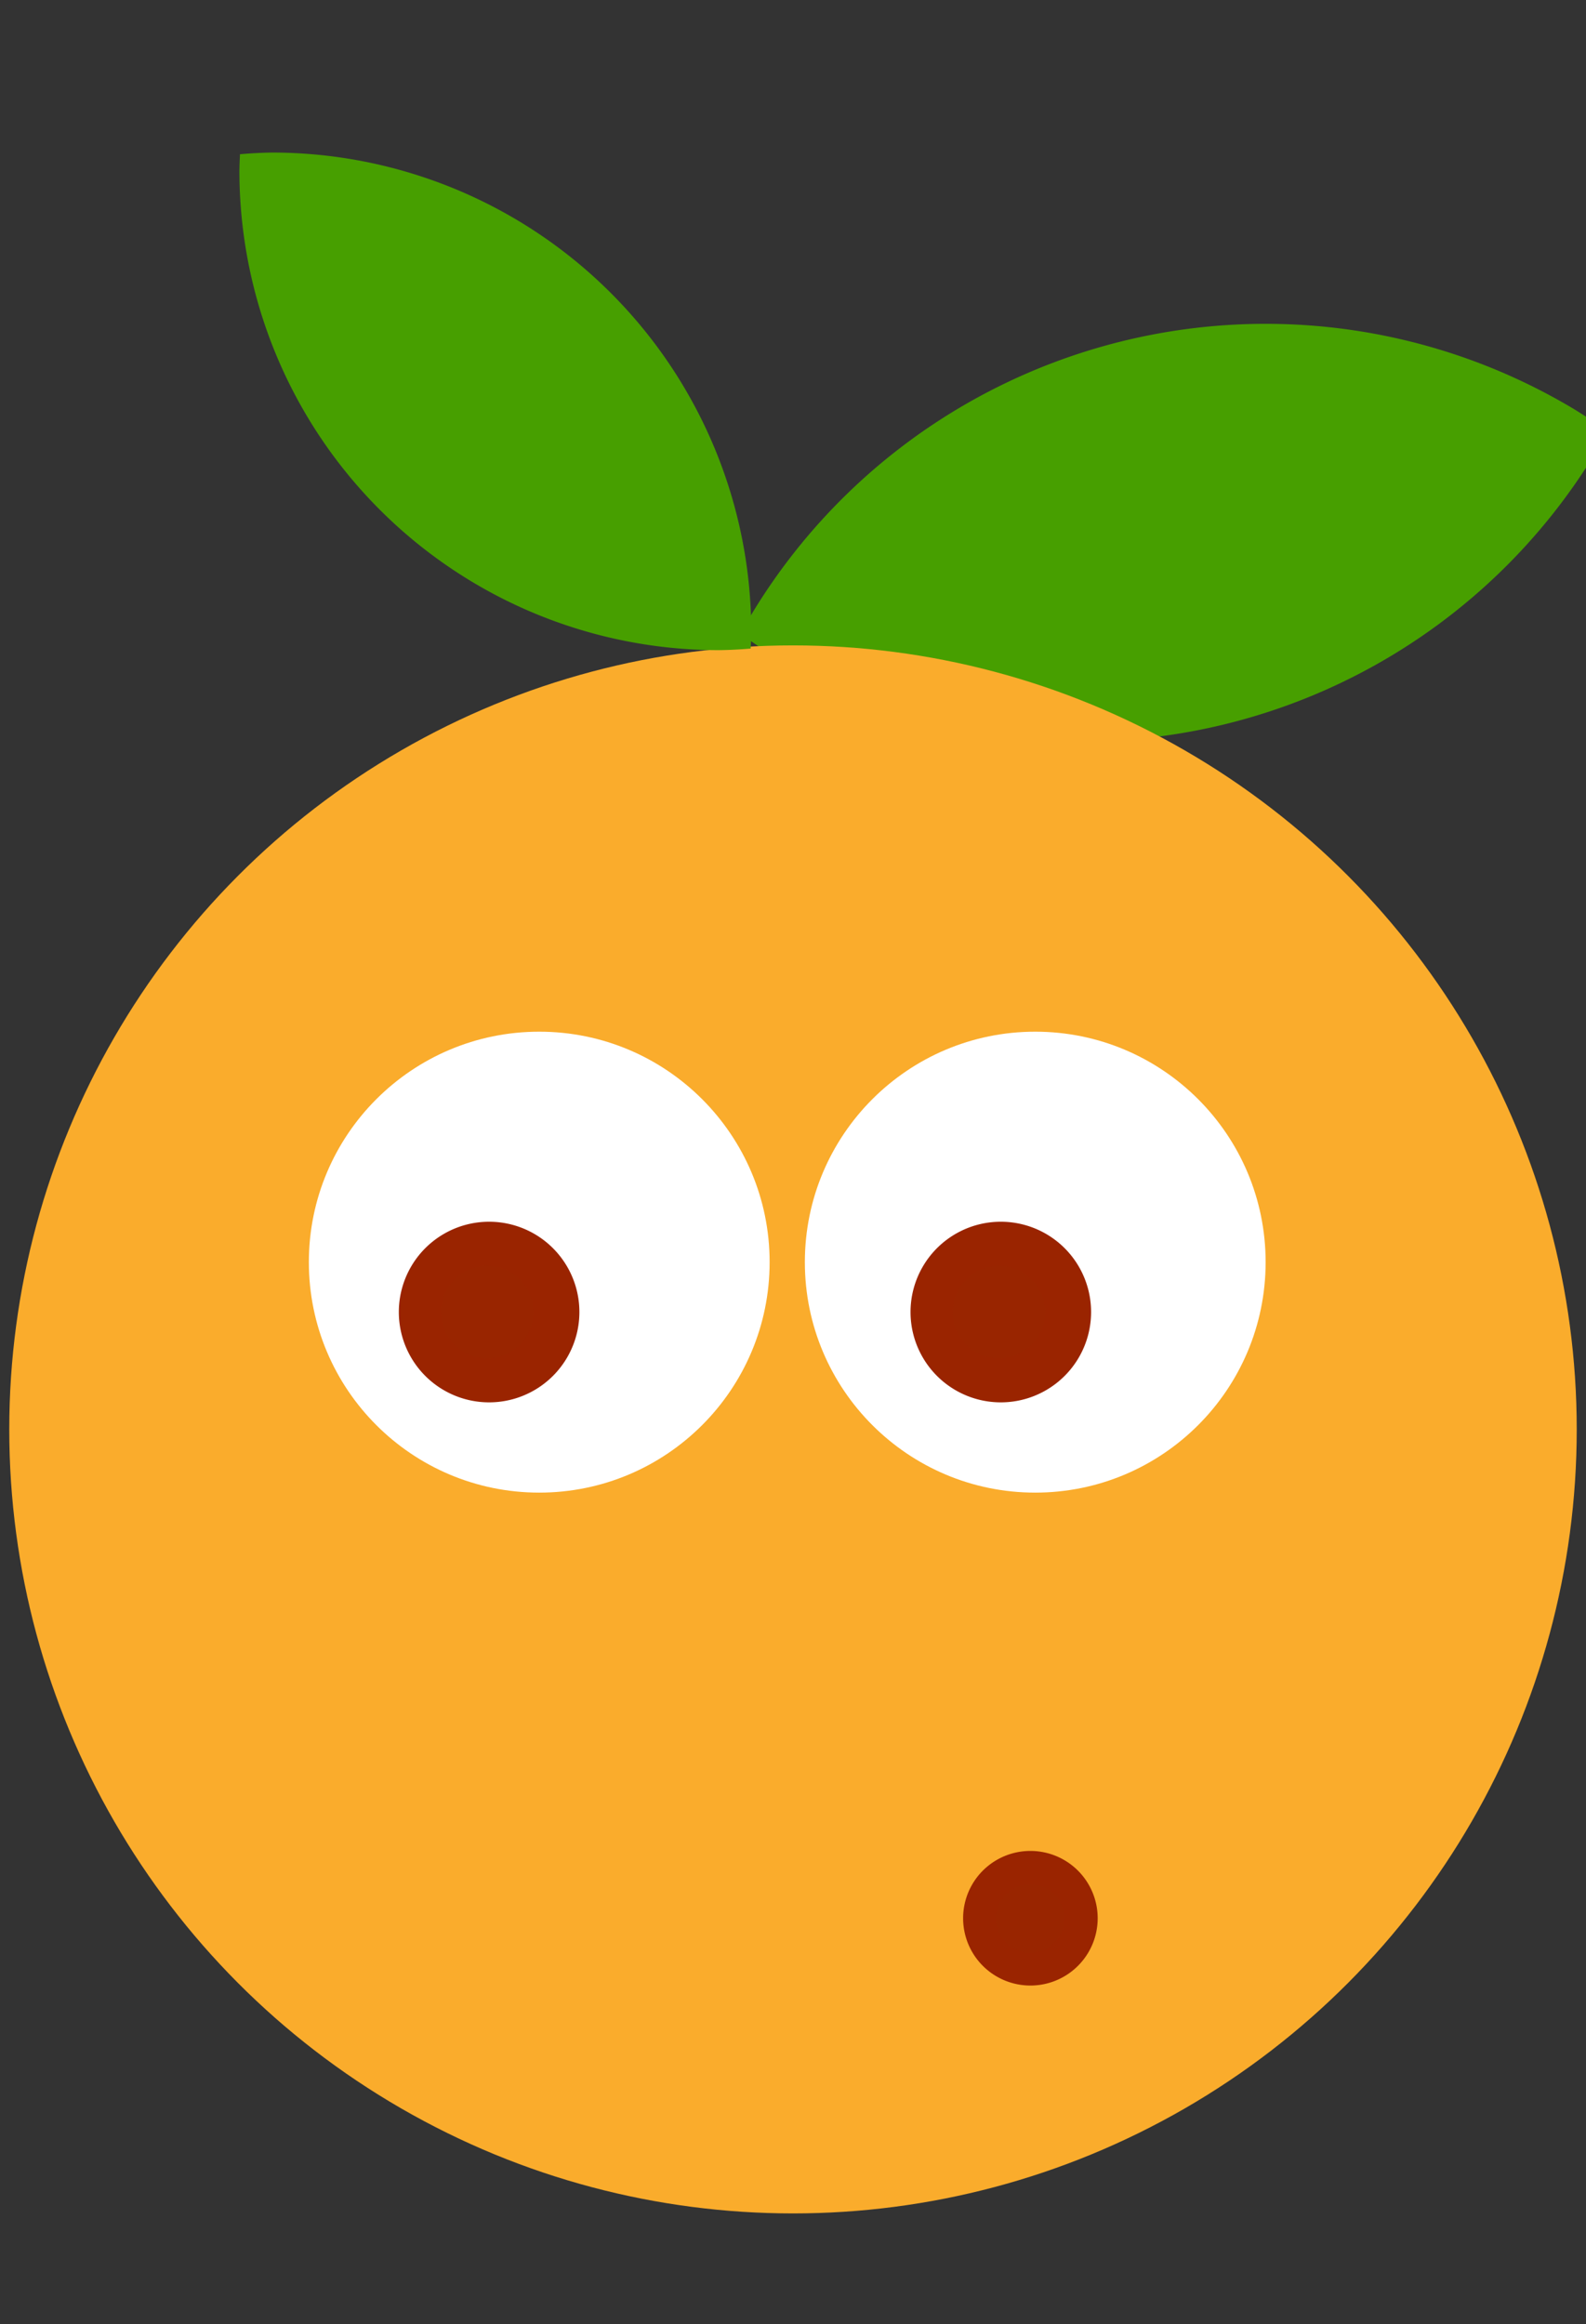 <svg xmlns="http://www.w3.org/2000/svg" width="19" height="27.834"><rect width="100%" height="100%" fill="#333333" stroke="none"/><g transform="translate(-189.508 -376.621)"><animate id="b" attributeName="visibility" from="hidden" to="hidden" dur="3s" begin="0s;a.end" values="visible; hidden" keyTimes="0; 1"/><path fill="#479F00" d="M208.364 381.52a7.192 7.192 0 00-9.864 2.476 5.643 5.643 0 00-.119.216c.129.093.261.182.396.266a7.194 7.194 0 009.867-2.474v-.001c.041-.071.08-.143.117-.215a5.406 5.406 0 00-.397-.268z"/><circle fill="#FAAC2C" cx="199.008" cy="393.739" r="9.389"/><g transform="translate(41.419 .207)" fill="#FFF"><circle cx="154.549" cy="391.529" r="2.76"/><circle cx="160.491" cy="391.529" r="2.76"/></g><path fill="#479F00" d="M192.765 378.448a5.743 5.743 0 015.743 5.743 6.48 6.48 0 01-.007.197 5.339 5.339 0 01-.381.019 5.742 5.742 0 01-5.744-5.742v-.001c.001-.065.004-.131.007-.196.127-.011.254-.018.382-.02z"/><g transform="translate(41.419 .207)"><circle fill="#992500" cx="153.949" cy="392.126" r=".817"/><path fill="#9A2400" d="M153.949 393.208a1.081 1.081 0 11-.001-2.163 1.081 1.081 0 01.001 2.163zm0-1.635a.554.554 0 100 1.107.554.554 0 000-1.107z"/></g><g transform="translate(41.419 .207)"><circle fill="#992500" cx="160.079" cy="392.126" r=".817"/><path fill="#9A2400" d="M160.079 393.208a1.081 1.081 0 11-.001-2.163 1.081 1.081 0 01.001 2.163zm0-1.635a.554.554 0 100 1.107.554.554 0 000-1.107z"/></g><circle fill="#992500" cx="201.851" cy="399.597" r=".607"/><path fill="#9A2400" d="M201.851 400.399a.806.806 0 11.002-1.612.806.806 0 01-.002 1.612zm0-1.213a.412.412 0 00-.412.41.41.41 0 10.412-.41z"/></g><g transform="translate(-233.693 -323.776)" visibility="hidden"><animate attributeName="visibility" from="hidden" to="hidden" dur="500ms" begin="b.end;anim_eyes_right.end" values="visible; hidden" keyTimes="0; 1"/><path fill="#479F00" d="M252.549 328.674a7.191 7.191 0 00-9.865 2.476 5.643 5.643 0 00-.119.216c.129.093.261.182.396.266a7.193 7.193 0 009.867-2.475 9.01 9.01 0 00.119-.215 6.749 6.749 0 00-.398-.268z"/><circle fill="#FAAC2C" cx="243.193" cy="340.894" r="9.389"/><g transform="translate(85.039 .113)" fill="#FFF"><circle cx="155.114" cy="338.778" r="2.76"/><circle cx="161.054" cy="338.778" r="2.76"/></g><path fill="#479F00" d="M236.948 325.603a5.743 5.743 0 015.743 5.743 4.277 4.277 0 01-.007.196 5.366 5.366 0 01-.382.02 5.743 5.743 0 01-5.743-5.743v-.001c.001-.064.004-.13.007-.195a5.46 5.46 0 01.382-.02z"/><circle fill="#992500" cx="240.16" cy="339.488" r=".817"/><path fill="#9A2400" d="M240.16 340.568a1.081 1.081 0 11-.001-2.163 1.081 1.081 0 01.001 2.163zm0-1.632a.554.554 0 10.001 1.107.554.554 0 00-.001-1.107z"/><circle fill="#992500" cx="246.095" cy="339.49" r=".817"/><path fill="#9A2400" d="M246.095 340.57a1.081 1.081 0 11-.001-2.163 1.081 1.081 0 01.001 2.163zm0-1.632a.554.554 0 10.001 1.107.554.554 0 00-.001-1.107z"/><circle fill="#992500" cx="246.034" cy="346.751" r=".606"/><path fill="#9A2400" d="M246.034 347.557c-.442 0-.805-.361-.805-.806s.36-.804.805-.804a.805.805 0 110 1.61zm0-1.216a.41.41 0 100 .819c.228 0 .412-.184.412-.409s-.184-.41-.412-.41z"/></g><g transform="translate(-275.508 -269.966)" visibility="hidden"><animate id="a" attributeName="visibility" from="hidden" to="hidden" dur="3s" begin="b.end+500ms" values="visible; hidden" keyTimes="0; 1"/><path fill="#479F00" d="M294.365 274.864a7.193 7.193 0 00-9.866 2.476c-.041.07-.081.143-.119.217.129.092.262.181.397.266a7.19 7.19 0 009.865-2.475v-.002c.041-.07.08-.143.119-.215a6.232 6.232 0 00-.396-.267z"/><circle fill="#FAAC2C" cx="285.008" cy="287.083" r="9.39"/><g transform="translate(127.288 -.948)" fill="#FFF"><circle cx="154.68" cy="286.028" r="2.759"/><circle cx="160.62" cy="286.028" r="2.759"/></g><path fill="#479F00" d="M278.763 271.791a5.743 5.743 0 015.743 5.743 4.227 4.227 0 01-.007.196 4.863 4.863 0 01-.381.021 5.744 5.744 0 01-5.744-5.743c.001-.066.004-.132.007-.195.128-.012.255-.019.382-.022z"/><circle fill="#992500" cx="282.426" cy="285.677" r=".817"/><path fill="#9A2400" d="M282.426 286.76a1.083 1.083 0 111.083-1.082c0 .595-.487 1.082-1.083 1.082zm0-1.636a.554.554 0 10.001 1.107.554.554 0 00-.001-1.107z"/><circle fill="#992500" cx="288.555" cy="285.677" r=".817"/><path fill="#9A2400" d="M288.555 286.76a1.082 1.082 0 110-2.164 1.082 1.082 0 010 2.164zm0-1.636a.554.554 0 10.001 1.107.554.554 0 00-.001-1.107z"/><circle fill="#992500" cx="287.851" cy="292.94" r=".607"/><path fill="#9A2400" d="M287.851 293.744a.806.806 0 11.002-1.608.806.806 0 01-.002 1.608zm0-1.215a.41.41 0 100 .82.41.41 0 000-.82z"/></g></svg>